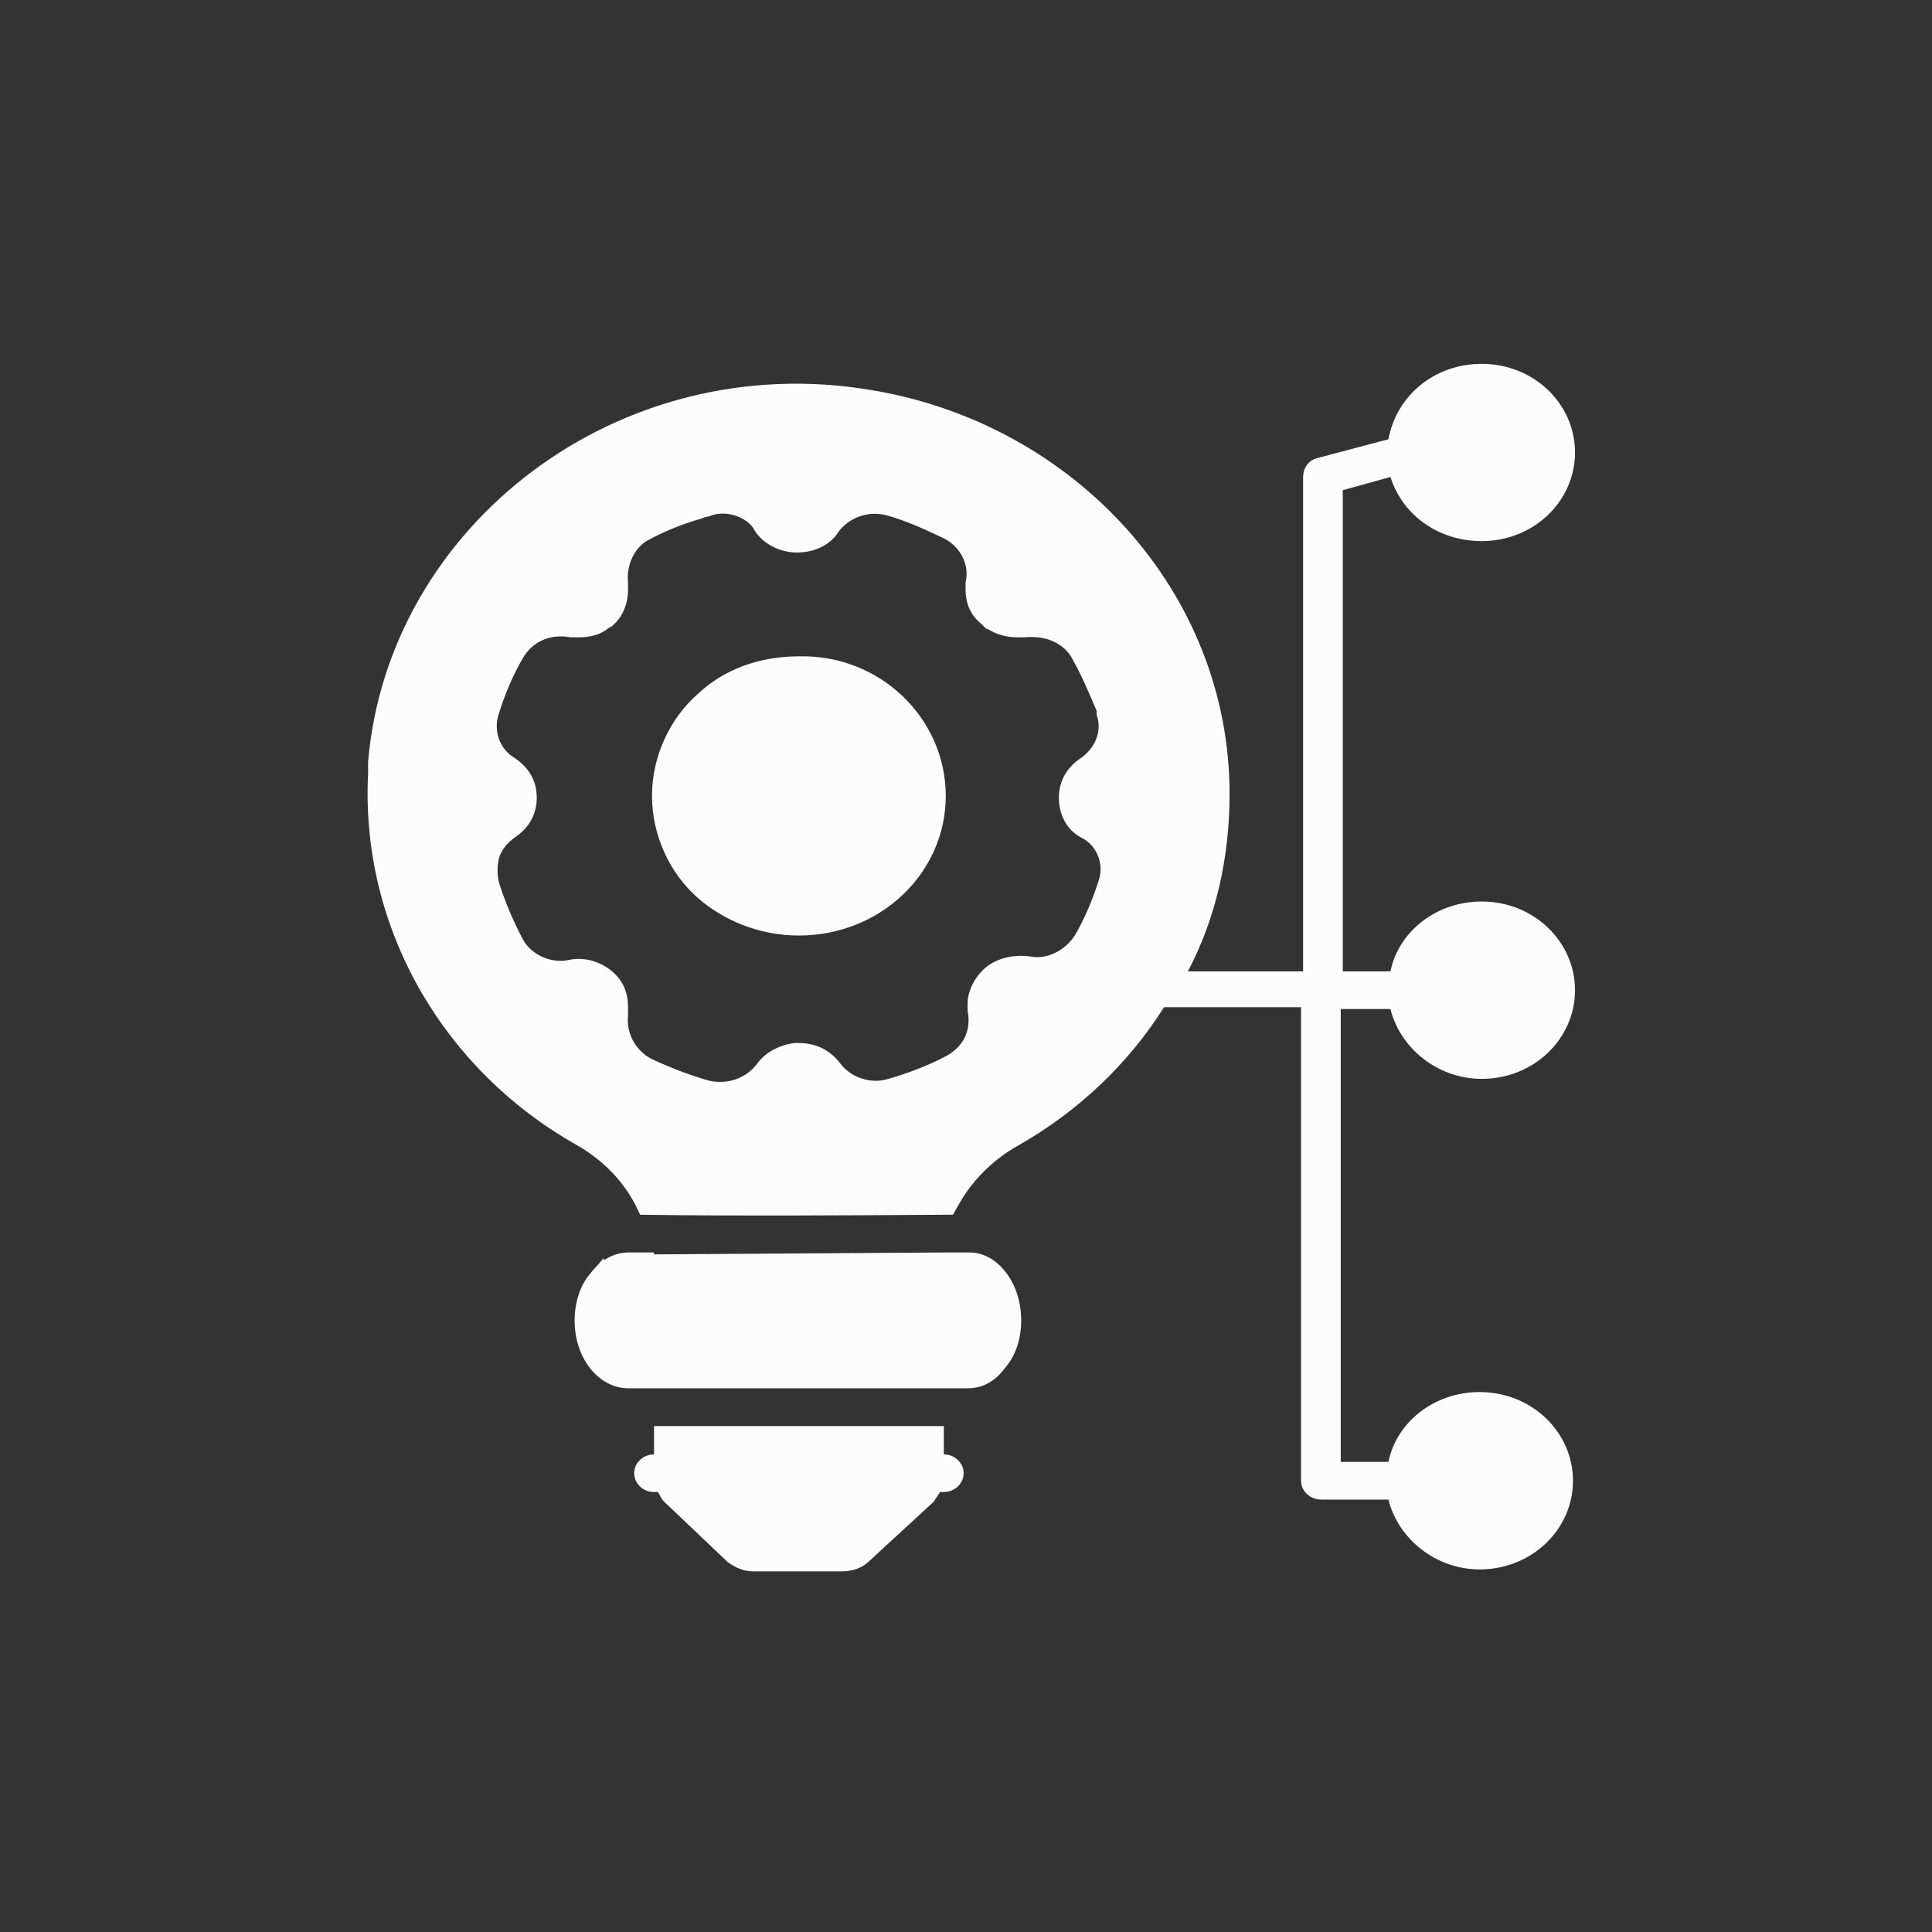 <svg width="20" height="20" viewBox="0 0 20 20" fill="none" xmlns="http://www.w3.org/2000/svg">
<rect x="0" y="0" width="20" height="20" fill="#333333" stroke="none"/>
<path d="M14.47 10.427L14.455 10.367H14.393H13.88H13.801V10.446V15.133V15.212H13.88H14.373H14.437L14.45 15.149C14.524 14.779 14.879 14.489 15.318 14.489C15.813 14.489 16.205 14.868 16.205 15.329C16.205 15.789 15.813 16.168 15.318 16.168C14.902 16.168 14.543 15.88 14.449 15.505L14.434 15.445H14.373H13.674C13.606 15.445 13.547 15.394 13.547 15.329V10.426V10.348H13.469H12.051H12.007L11.984 10.384C11.621 10.959 11.117 11.438 10.512 11.784C10.254 11.927 10.039 12.131 9.887 12.377L9.887 12.377L9.885 12.382C9.879 12.392 9.873 12.403 9.865 12.416C9.86 12.425 9.853 12.437 9.845 12.45C9.837 12.464 9.829 12.48 9.82 12.496C9.756 12.496 9.658 12.497 9.535 12.498C8.912 12.502 7.635 12.511 6.677 12.497C6.543 12.207 6.313 11.958 6.007 11.784L6.006 11.783C4.674 11.035 3.808 9.598 3.889 8.008L3.889 8.008V8.004V7.891C4.092 5.499 6.43 3.675 9.017 4.117L9.017 4.117C11.079 4.463 12.65 6.172 12.65 8.219C12.65 8.872 12.509 9.484 12.228 10.018L12.167 10.134H12.297H13.489H13.568V10.055V4.938C13.568 4.873 13.608 4.83 13.651 4.819L13.651 4.819L13.653 4.819L14.393 4.623L14.441 4.611L14.45 4.562C14.525 4.151 14.883 3.845 15.339 3.845C15.834 3.845 16.226 4.223 16.226 4.684C16.226 5.145 15.834 5.523 15.339 5.523C14.919 5.523 14.581 5.271 14.469 4.914L14.446 4.842L14.373 4.862L13.879 4.999L13.822 5.015V5.075V10.055V10.134H13.9H14.393H14.458L14.471 10.071C14.545 9.701 14.9 9.411 15.339 9.411C15.834 9.411 16.226 9.79 16.226 10.251C16.226 10.711 15.834 11.09 15.339 11.09C14.922 11.09 14.564 10.801 14.47 10.427ZM11.192 9.727L11.192 9.727L11.194 9.724C11.3 9.542 11.384 9.342 11.447 9.143C11.521 8.93 11.423 8.694 11.223 8.598C11.11 8.536 11.04 8.409 11.04 8.258C11.04 8.112 11.107 7.998 11.232 7.913C11.395 7.802 11.498 7.598 11.431 7.386V7.36V7.344L11.425 7.329L11.424 7.327C11.342 7.133 11.258 6.934 11.153 6.754L11.153 6.754L11.151 6.75C11.028 6.564 10.812 6.499 10.608 6.519H10.53C10.421 6.519 10.299 6.484 10.214 6.404L10.16 6.461L10.214 6.404L10.173 6.365C10.11 6.305 10.074 6.21 10.074 6.11V6.04C10.119 5.831 10.018 5.626 9.83 5.515L9.831 5.515L9.824 5.511L9.821 5.51C9.617 5.413 9.406 5.313 9.173 5.252L9.173 5.252L9.169 5.252C8.953 5.206 8.738 5.297 8.618 5.457L8.617 5.457L8.613 5.464C8.548 5.571 8.414 5.641 8.249 5.641C8.088 5.641 7.933 5.555 7.866 5.429L7.867 5.428L7.861 5.42C7.808 5.344 7.725 5.292 7.639 5.264C7.552 5.235 7.454 5.229 7.365 5.253L7.365 5.251L7.352 5.258C7.34 5.263 7.327 5.266 7.306 5.272L7.304 5.272C7.286 5.276 7.261 5.282 7.235 5.294C7.027 5.353 6.84 5.433 6.692 5.512C6.494 5.608 6.402 5.837 6.423 6.036V6.11C6.423 6.211 6.388 6.325 6.304 6.404C6.301 6.408 6.293 6.413 6.275 6.424C6.274 6.425 6.273 6.425 6.273 6.426C6.26 6.433 6.242 6.445 6.227 6.458C6.164 6.502 6.081 6.519 5.988 6.519H5.913C5.68 6.478 5.464 6.569 5.345 6.773C5.239 6.955 5.155 7.155 5.092 7.355C5.019 7.562 5.091 7.796 5.288 7.915C5.412 7.999 5.478 8.112 5.478 8.258C5.478 8.405 5.411 8.519 5.287 8.603L5.286 8.603L5.285 8.604C5.193 8.67 5.117 8.762 5.09 8.863C5.066 8.955 5.066 9.066 5.09 9.157L5.09 9.157L5.091 9.161C5.154 9.361 5.238 9.561 5.343 9.76C5.442 9.948 5.683 10.061 5.902 10.015L5.902 10.015L5.904 10.015C6.039 9.982 6.198 10.031 6.304 10.132C6.389 10.212 6.423 10.308 6.423 10.426V10.5C6.401 10.705 6.498 10.909 6.688 11.021L6.688 11.022L6.694 11.025C6.904 11.124 7.113 11.204 7.323 11.264L7.323 11.264L7.328 11.265C7.541 11.31 7.757 11.242 7.9 11.061L7.9 11.061L7.902 11.057C7.969 10.963 8.089 10.894 8.233 10.876H8.269C8.429 10.876 8.55 10.942 8.638 11.059C8.76 11.221 8.999 11.312 9.217 11.244C9.426 11.184 9.637 11.104 9.827 11.004C10.04 10.892 10.139 10.685 10.095 10.457V10.387C10.095 10.295 10.145 10.178 10.235 10.093C10.336 9.997 10.493 9.96 10.641 9.977C10.862 10.022 11.076 9.904 11.192 9.727Z" fill="#FCFCFC" stroke="#FCFCFC" stroke-width="0.157"/>
<path d="M7.274 7.244L7.274 7.244L7.277 7.242C7.527 7.003 7.877 6.873 8.27 6.873L8.272 6.873C9.072 6.854 9.712 7.484 9.712 8.239C9.712 8.993 9.073 9.606 8.27 9.606C7.879 9.606 7.528 9.457 7.274 9.235C7.003 8.996 6.828 8.626 6.828 8.239C6.828 7.852 7.003 7.483 7.274 7.244ZM9.73 15.367H9.682L9.66 15.41C9.652 15.424 9.645 15.435 9.634 15.45L9.634 15.451C9.625 15.463 9.615 15.477 9.605 15.495L8.936 16.111L8.936 16.111L8.935 16.112C8.891 16.155 8.808 16.188 8.723 16.188H7.798C7.719 16.188 7.654 16.16 7.581 16.108L6.989 15.545L6.927 15.487C6.925 15.485 6.919 15.477 6.91 15.462C6.901 15.447 6.892 15.43 6.881 15.41L6.859 15.367H6.811H6.77C6.692 15.367 6.643 15.306 6.643 15.251C6.643 15.186 6.702 15.134 6.77 15.134H6.849V15.056V14.841H9.692V15.056V15.134H9.771C9.839 15.134 9.897 15.186 9.897 15.251C9.897 15.316 9.839 15.367 9.771 15.367H9.73ZM10.348 14.105L10.348 14.105L10.345 14.11C10.253 14.232 10.151 14.293 10.017 14.293H6.503C6.255 14.293 6.027 14.034 6.027 13.669C6.027 13.489 6.084 13.333 6.172 13.232L6.172 13.233L6.176 13.228C6.266 13.107 6.388 13.044 6.503 13.044H6.692V13.065L6.771 13.064L9.771 13.044H9.771H10.038C10.152 13.044 10.264 13.106 10.35 13.219C10.437 13.331 10.493 13.49 10.493 13.669C10.493 13.849 10.436 14.005 10.348 14.105Z" fill="#FCFCFC" stroke="#FCFCFC" stroke-width="0.157"/>
</svg>
